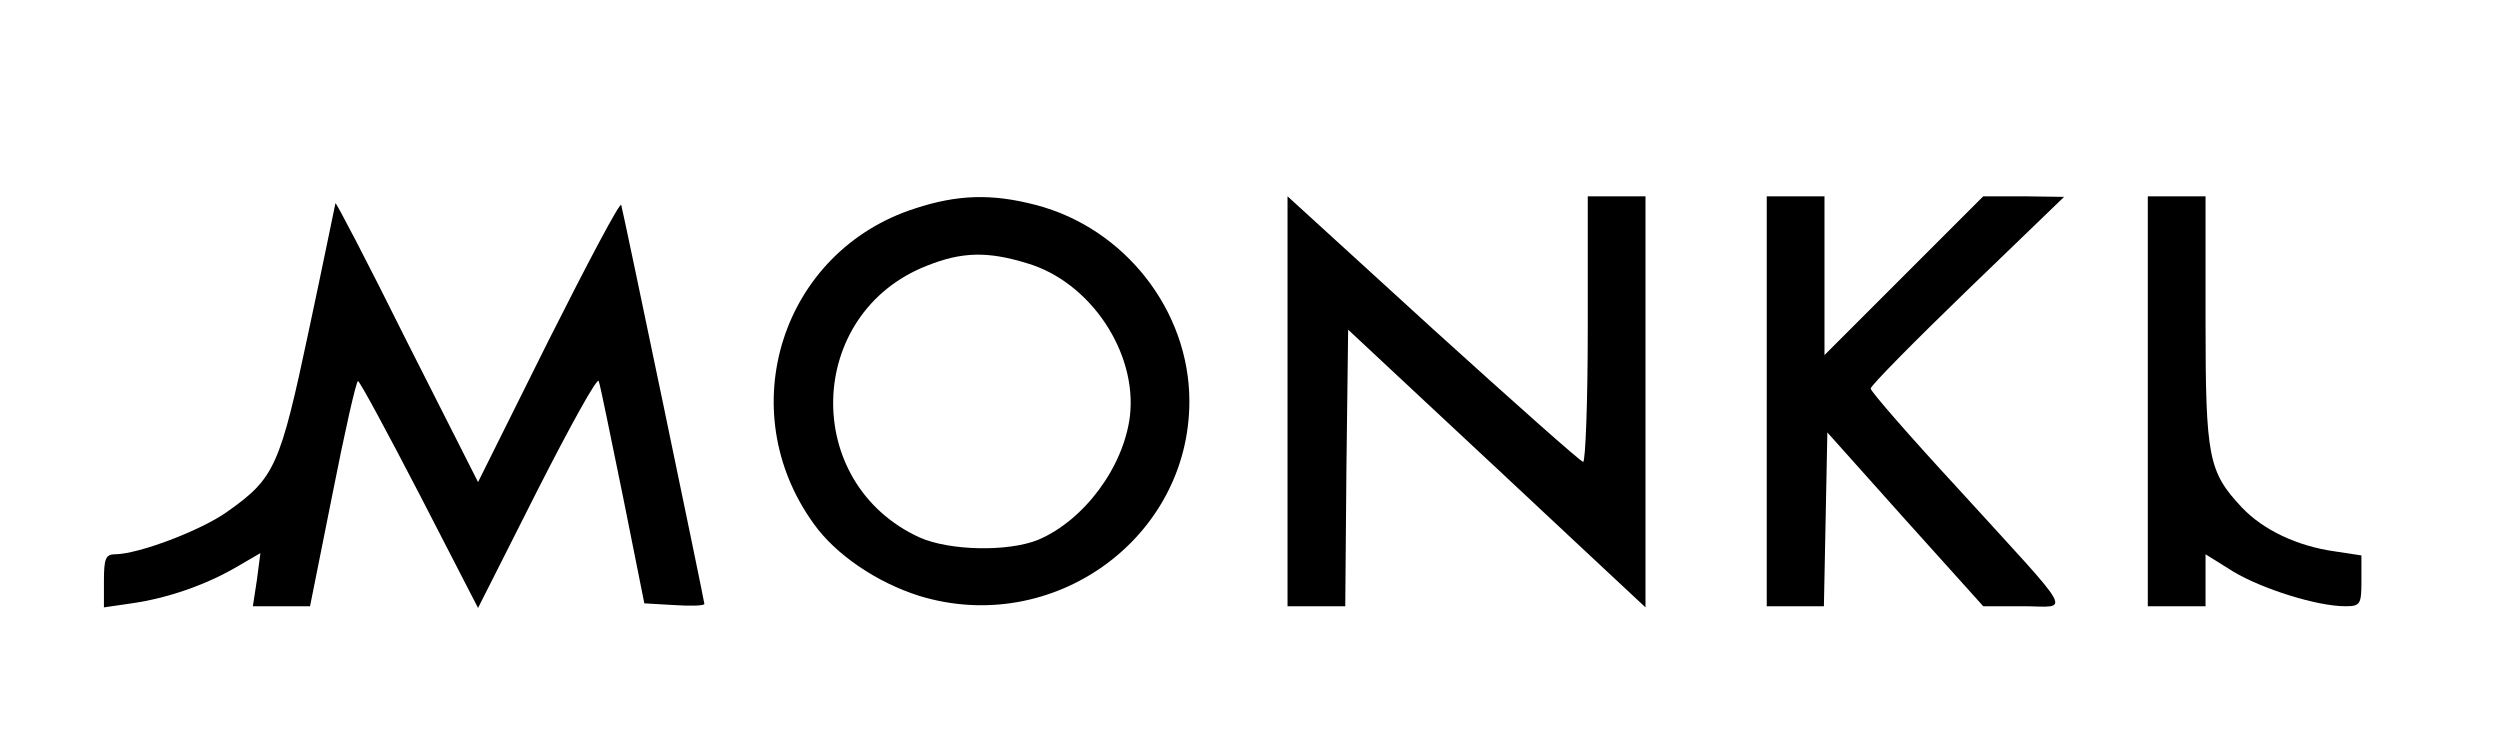 <?xml version="1.0" standalone="no"?>
<!DOCTYPE svg PUBLIC "-//W3C//DTD SVG 20010904//EN"
 "http://www.w3.org/TR/2001/REC-SVG-20010904/DTD/svg10.dtd">
<svg version="1.0" xmlns="http://www.w3.org/2000/svg"
 width="433pt" height="129pt" viewBox="0 0 433 129"
 preserveAspectRatio="xMidYMid meet">

<g transform="translate(0,129) scale(0.1,-0.1)"
fill="#000000" stroke="none">
<path d="M1585 929 c-231 -74 -319 -349 -175 -547 38 -53 109 -101 182 -124
231 -71 468 99 468 337 0 157 -112 300 -266 340 -76 20 -136 18 -209 -6z m194
-95 c109 -32 191 -154 178 -265 -11 -88 -79 -180 -159 -214 -52 -21 -153 -19
-205 4 -206 94 -198 389 13 471 60 24 105 25 173 4z"/>
<path d="M2230 595 l0 -355 50 0 50 0 2 239 3 240 136 -127 c75 -70 191 -178
258 -241 l121 -113 0 356 0 356 -50 0 -50 0 0 -230 c0 -126 -4 -230 -8 -230
-4 0 -121 104 -260 230 l-252 230 0 -355z"/>
<path d="M3060 595 l0 -355 50 0 49 0 3 150 3 151 135 -151 135 -150 69 0 c82
0 95 -24 -111 202 -84 91 -153 170 -153 175 -1 4 75 81 167 170 l168 162 -70
1 -70 0 -137 -137 -138 -138 0 138 0 137 -50 0 -50 0 0 -355z"/>
<path d="M3720 595 l0 -355 50 0 50 0 0 45 0 45 48 -30 c50 -30 145 -60 194
-60 26 0 28 3 28 44 l0 44 -46 7 c-65 9 -124 37 -161 76 -58 62 -63 86 -63
324 l0 215 -50 0 -50 0 0 -355z"/>
<path d="M581 938 c-1 -4 -21 -103 -46 -220 -50 -236 -59 -256 -141 -314 -46
-33 -155 -74 -195 -74 -16 0 -19 -8 -19 -46 l0 -46 48 7 c63 9 128 32 180 62
l43 25 -6 -46 -7 -46 50 0 49 0 39 195 c21 107 41 195 44 195 3 0 51 -89 107
-197 l101 -196 103 204 c57 112 104 197 106 189 3 -8 21 -98 42 -200 l37 -185
52 -3 c29 -2 52 -1 52 2 0 5 -140 677 -144 691 -2 6 -58 -100 -126 -235 l-122
-245 -124 245 c-67 135 -123 242 -123 238z"/>
</g>
</svg>
